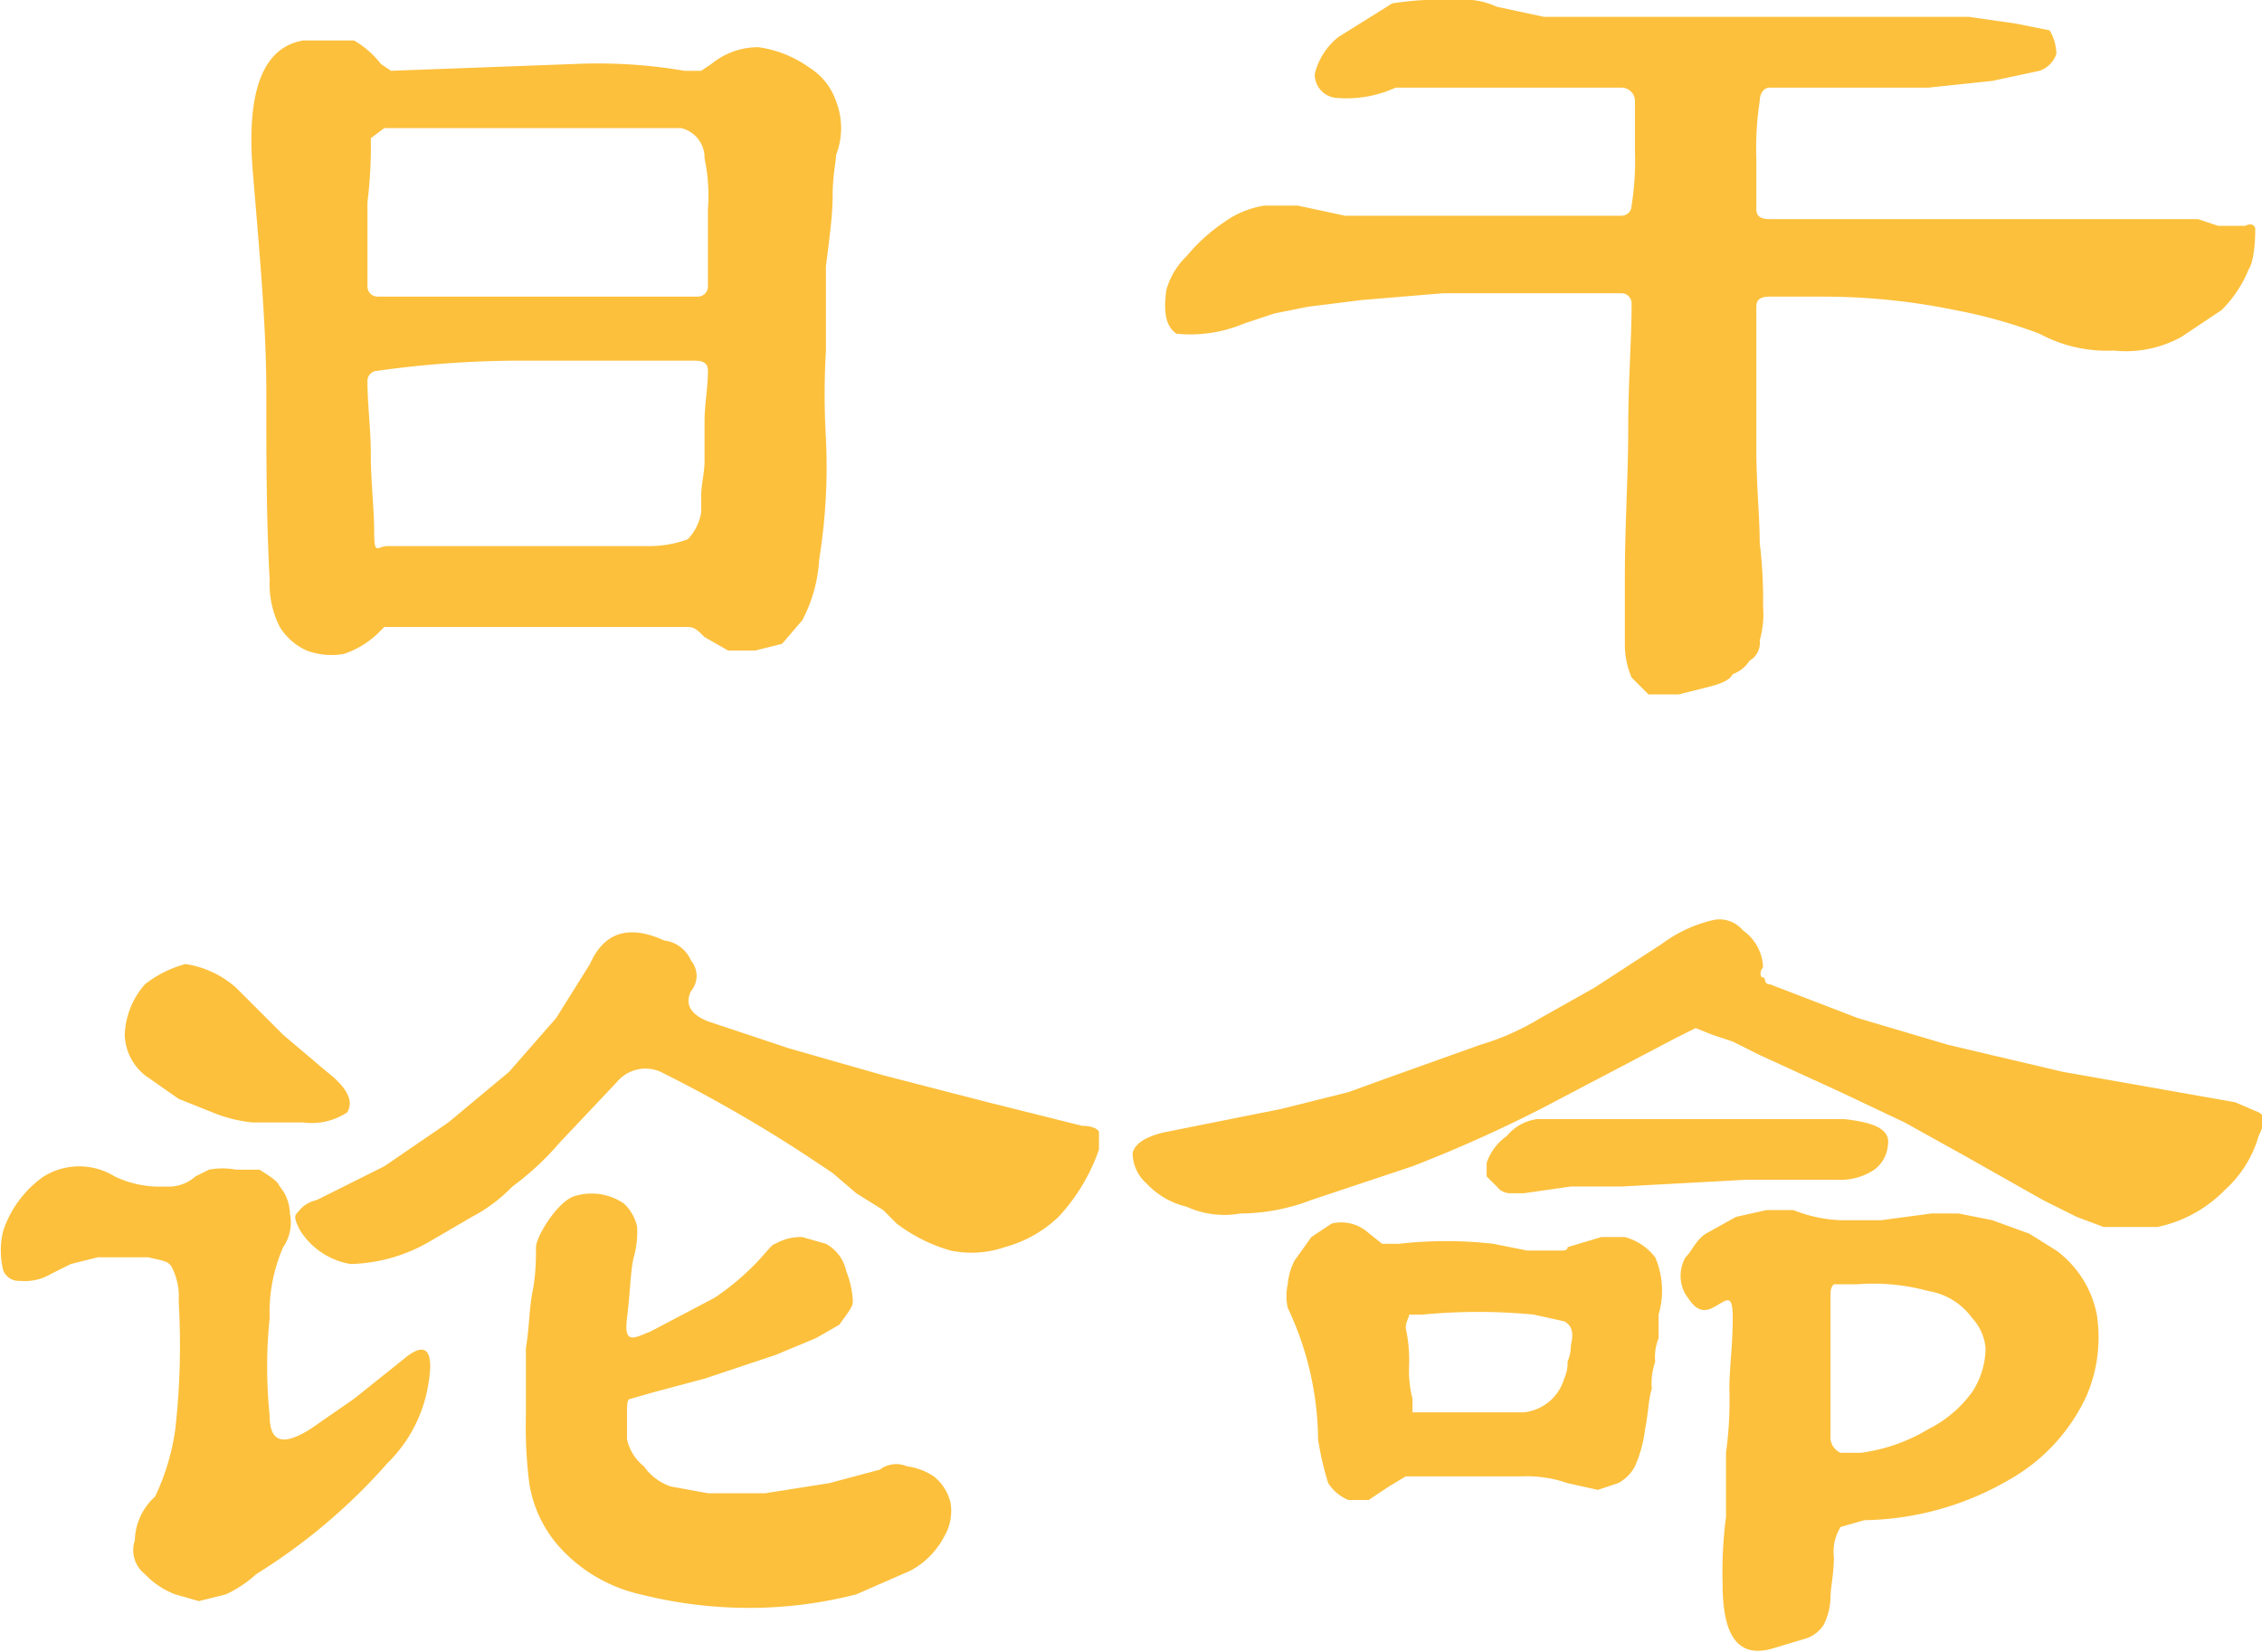 <svg xmlns="http://www.w3.org/2000/svg" viewBox="0 0 67.1 49"><title>rigan01</title><g id="图层_2" data-name="图层 2"><g id="图层_1-2" data-name="图层 1"><path d="M24.8,4.6c0,.2-.1.6-.1,1.2s-.1,1.3-.2,2.1v2.5a22.5,22.5,0,0,0,0,2.6,17.3,17.3,0,0,1-.2,3.6,4.4,4.4,0,0,1-.5,1.8l-.6.7-.8.2h-.8l-.7-.4c-.2-.2-.3-.3-.5-.3h-9l-.2.2a2.7,2.7,0,0,1-1,.6,2.1,2.1,0,0,1-1.1-.1,1.8,1.8,0,0,1-.8-.7A2.8,2.8,0,0,1,8,17.2c-.1-1.8-.1-3.7-.1-5.6s-.2-4.1-.4-6.5S7.8,1.4,9,1.2h1.5a2.7,2.7,0,0,1,.8.7l.3.2L17,1.9a15.2,15.2,0,0,1,3.3.2h.5l.3-.2a2.2,2.2,0,0,1,1.4-.5A3.4,3.4,0,0,1,24,2a1.9,1.9,0,0,1,.8,1A2.2,2.2,0,0,1,24.8,4.6ZM21,8.5V6.2a5.3,5.3,0,0,0-.1-1.5.9.9,0,0,0-.7-.9H11.4l-.4.3a13.4,13.4,0,0,1-.1,1.9V8.5a.3.3,0,0,0,.3.3h9.5A.3.3,0,0,0,21,8.5ZM21,11c0-.2-.1-.3-.4-.3h-5a30.4,30.4,0,0,0-4.4.3.3.3,0,0,0-.3.3c0,.7.1,1.4.1,2.2s.1,1.6.1,2.3.1.4.4.4h7.7a3.3,3.3,0,0,0,1.2-.2,1.5,1.5,0,0,0,.4-.8v-.5c0-.3.1-.7.1-1V12.5C20.9,12,21,11.5,21,11Z" style="fill:#fcc03c"/><path d="M66.7,8a3.6,3.6,0,0,1-.8,1.2l-1.2.8a3.4,3.4,0,0,1-2,.4,4.2,4.2,0,0,1-2.2-.5A14.9,14.9,0,0,0,58,9.2a19.5,19.5,0,0,0-3.9-.4H52.5c-.3,0-.4.1-.4.3v4.2c0,1.1.1,2,.1,2.8a14.2,14.2,0,0,1,.1,1.9,2.8,2.8,0,0,1-.1,1,.6.6,0,0,1-.3.6,1,1,0,0,1-.5.4c-.1.2-.4.3-.8.4l-.8.2h-.9l-.5-.5a2.5,2.5,0,0,1-.2-1V17.1c0-1.5.1-3,.1-4.4s.1-2.6.1-3.7a.3.3,0,0,0-.3-.3H42.8l-2.4.2-1.6.2-1,.2-.9.3a4.1,4.1,0,0,1-2,.3c-.3-.2-.4-.6-.3-1.3a2.2,2.2,0,0,1,.6-1,5.2,5.2,0,0,1,1.1-1,2.8,2.8,0,0,1,1.2-.5h1l1.4.3h8.2a.3.3,0,0,0,.3-.3,8.6,8.6,0,0,0,.1-1.6V3a.4.4,0,0,0-.4-.4H41.4a3.5,3.5,0,0,1-1.8.3.7.7,0,0,1-.6-.7,2,2,0,0,1,.7-1.1l1.6-1A9.3,9.3,0,0,1,43.2,0a2.3,2.3,0,0,1,1.2.2l1.4.3H58.4l1.4.2,1,.2a1.4,1.4,0,0,1,.2.7.8.8,0,0,1-.5.5l-1.4.3-1.9.2H52.5c-.2,0-.3.2-.3.4a9.1,9.1,0,0,0-.1,1.7V6.2c0,.2.1.3.4.3H65.2l.6.2h.8c.2-.1.3,0,.3.1S66.9,7.7,66.7,8Z" style="fill:#fcc03c"/><path d="M12.7,41.1a4.2,4.2,0,0,1-1.2,2.3,17.4,17.4,0,0,1-3.9,3.3,3.5,3.5,0,0,1-.9.6l-.8.2-.7-.2a2.4,2.4,0,0,1-.9-.6.9.9,0,0,1-.3-1,1.8,1.8,0,0,1,.6-1.3,6.8,6.8,0,0,0,.6-2,22.4,22.4,0,0,0,.1-3.8,1.9,1.9,0,0,0-.2-1c-.1-.2-.3-.2-.7-.3H2.9l-.8.2-.6.3a1.5,1.5,0,0,1-.9.2.5.5,0,0,1-.5-.3,2.4,2.4,0,0,1,0-1.2,3.2,3.2,0,0,1,1.2-1.6,2,2,0,0,1,2.1,0,3.1,3.1,0,0,0,1.5.3,1.2,1.2,0,0,0,.9-.3l.4-.2a2.2,2.2,0,0,1,.8,0h.7c.3.2.5.3.6.5a1.3,1.3,0,0,1,.3.8,1.3,1.3,0,0,1-.2,1A4.8,4.8,0,0,0,8,39.1,14,14,0,0,0,8,42c0,.8.4.9,1.2.4l1.3-.9L12,40.3C12.6,39.8,12.9,40,12.7,41.1Zm-3-9.3q.9.7.6,1.2a1.9,1.9,0,0,1-1.3.3H7.5a4.2,4.2,0,0,1-1.2-.3l-1-.4-1-.7a1.6,1.6,0,0,1-.6-1.2,2.4,2.4,0,0,1,.6-1.5,3.4,3.4,0,0,1,1.2-.6,2.9,2.9,0,0,1,1.5.7l1.4,1.4Zm22.9,2.3a5.6,5.6,0,0,1-1.2,2,3.7,3.7,0,0,1-1.6.9,3,3,0,0,1-1.6.1,4.8,4.8,0,0,1-1.6-.8l-.4-.4-.8-.5-.7-.6-.6-.4a41.9,41.9,0,0,0-4.5-2.6,1.1,1.1,0,0,0-1.3.3l-1.7,1.8a8.3,8.3,0,0,1-1.4,1.3,4.7,4.7,0,0,1-1.2.9l-1.2.7a4.9,4.9,0,0,1-2.4.7,2.2,2.2,0,0,1-1.5-1c-.1-.2-.2-.4-.1-.5s.2-.3.6-.4l2-1,1.9-1.3,1.8-1.5,1.4-1.6.5-.8.5-.8c.4-.9,1.1-1.2,2.2-.7a1,1,0,0,1,.8.6.7.7,0,0,1,0,.9c-.2.4,0,.7.5.9l2.4.8,2.8.8,3.1.8,2.8.7c.3,0,.5.1.5.2ZM28,45.6a2.4,2.4,0,0,1-1,1l-1.6.7a12.8,12.8,0,0,1-3,.4,13.2,13.2,0,0,1-3.4-.4,4.6,4.6,0,0,1-2.4-1.4,3.7,3.7,0,0,1-.9-1.9,13.4,13.4,0,0,1-.1-2V40c.1-.6.1-1.2.2-1.7s.1-1,.1-1.3.6-1.3,1.1-1.5a1.7,1.7,0,0,1,1.5.2,1.3,1.3,0,0,1,.4.7,2.8,2.8,0,0,1-.1.9c-.1.4-.1,1-.2,1.8s.2.6.7.4l1.9-1a7.6,7.6,0,0,0,1.2-1c.3-.3.5-.6.6-.6a1.5,1.5,0,0,1,.8-.2l.7.2a1.2,1.2,0,0,1,.6.8,2.9,2.9,0,0,1,.2.9c0,.2-.2.4-.4.7l-.7.4-1.2.5-2.1.7-1.5.4-.7.2c-.1,0-.1.2-.1.4v.8a1.4,1.4,0,0,0,.5.8,1.6,1.6,0,0,0,.8.6l1.1.2h1.7l1.9-.3,1.5-.4a.8.8,0,0,1,.8-.1,1.9,1.9,0,0,1,.8.3,1.4,1.4,0,0,1,.5.8A1.5,1.5,0,0,1,28,45.6Z" style="fill:#fcc03c"/><path d="M67,33.7a3.4,3.4,0,0,1-1,1.6,3.9,3.9,0,0,1-2,1.1H62.4l-.8-.3-1-.5-2.3-1.3-1.8-1-1.9-.9-2.4-1.1-.8-.4-.6-.2-.5-.2-.6.3-4,2.1a40.7,40.7,0,0,1-3.8,1.7l-3,1a5.9,5.9,0,0,1-2.1.4,2.7,2.7,0,0,1-1.6-.2,2.4,2.4,0,0,1-1.2-.7,1.2,1.2,0,0,1-.4-.9q.1-.4.9-.6l1.5-.3,2-.4,2-.5,1.1-.4L43.9,31a7.5,7.5,0,0,0,1.8-.8l1.6-.9,2-1.3a4.1,4.1,0,0,1,1.5-.7.9.9,0,0,1,.9.3,1.4,1.4,0,0,1,.6,1.1c-.1.1-.1.3,0,.3s0,.2.2.2l2.6,1,2.7.8,3.4.8,5.1.9.7.3C67.2,33.1,67.2,33.3,67,33.7ZM49.2,39v.7a1.5,1.5,0,0,0-.1.7,1.9,1.9,0,0,0-.1.8c-.1.3-.1.7-.2,1.2a3.9,3.9,0,0,1-.3,1.1,1.2,1.2,0,0,1-.5.5l-.6.2-.9-.2a3.7,3.7,0,0,0-1.4-.2H41.7l-.5.3-.6.4H40a1.3,1.3,0,0,1-.6-.5,8.6,8.6,0,0,1-.3-1.3,9.3,9.3,0,0,0-.9-3.9,1.6,1.6,0,0,1,0-.7,1.9,1.9,0,0,1,.2-.7l.5-.7.6-.4a1.2,1.2,0,0,1,1,.2l.5.4h.5a12.3,12.3,0,0,1,2.8,0l1,.2h1c.1,0,.2,0,.2-.1l1-.3h.7a1.7,1.7,0,0,1,.9.6A2.5,2.5,0,0,1,49.2,39Zm-2.6.9c.1-.4,0-.6-.2-.7l-.9-.2a17.3,17.3,0,0,0-3.3,0h-.4c0,.1-.1.2-.1.4a4.5,4.5,0,0,1,.1,1.1,3.4,3.4,0,0,0,.1,1v.4h3.3a1.4,1.4,0,0,0,1.2-1,1.1,1.1,0,0,0,.1-.5A1.3,1.3,0,0,0,46.6,39.9ZM56,34a1,1,0,0,1-.4.7,1.8,1.8,0,0,1-1.1.3H51.8l-3.7.2H46.6l-1.4.2h-.4a.5.5,0,0,1-.4-.2l-.3-.3v-.4a1.6,1.6,0,0,1,.6-.8,1.4,1.4,0,0,1,.9-.5h9.1C55.6,33.3,56.1,33.5,56,34Zm5.9,7.4a5.5,5.5,0,0,1-2.3,2.5,8.8,8.8,0,0,1-4.3,1.2l-.7.2a1.4,1.4,0,0,0-.2.9c0,.5-.1.9-.1,1.2a1.9,1.9,0,0,1-.2.8,1,1,0,0,1-.5.4l-1,.3c-1,.3-1.5-.3-1.5-1.9a12.7,12.7,0,0,1,.1-2V43.1a11.5,11.5,0,0,0,.1-1.9c0-.6.1-1.3.1-2.1s-.2-.5-.6-.3-.6-.1-.8-.4a1.1,1.1,0,0,1,0-1.1c.2-.2.3-.5.6-.7l.9-.5.9-.2h.8a4.2,4.2,0,0,0,1.4.3h1.2l1.5-.2h.8l1,.2,1.1.4.8.5a3.1,3.1,0,0,1,1.2,1.9A4.4,4.4,0,0,1,61.9,41.4Zm-3.4-2.3a2,2,0,0,0-1.3-.8,6.2,6.2,0,0,0-2.1-.2h-.7c-.1.1-.1.2-.1.4v4.1a.5.5,0,0,0,.3.5h.6a5.2,5.2,0,0,0,2-.7,3.6,3.6,0,0,0,1.3-1.1,2.4,2.4,0,0,0,.4-1.3A1.5,1.5,0,0,0,58.5,39.1Z" style="fill:#fcc03c"/></g></g></svg>